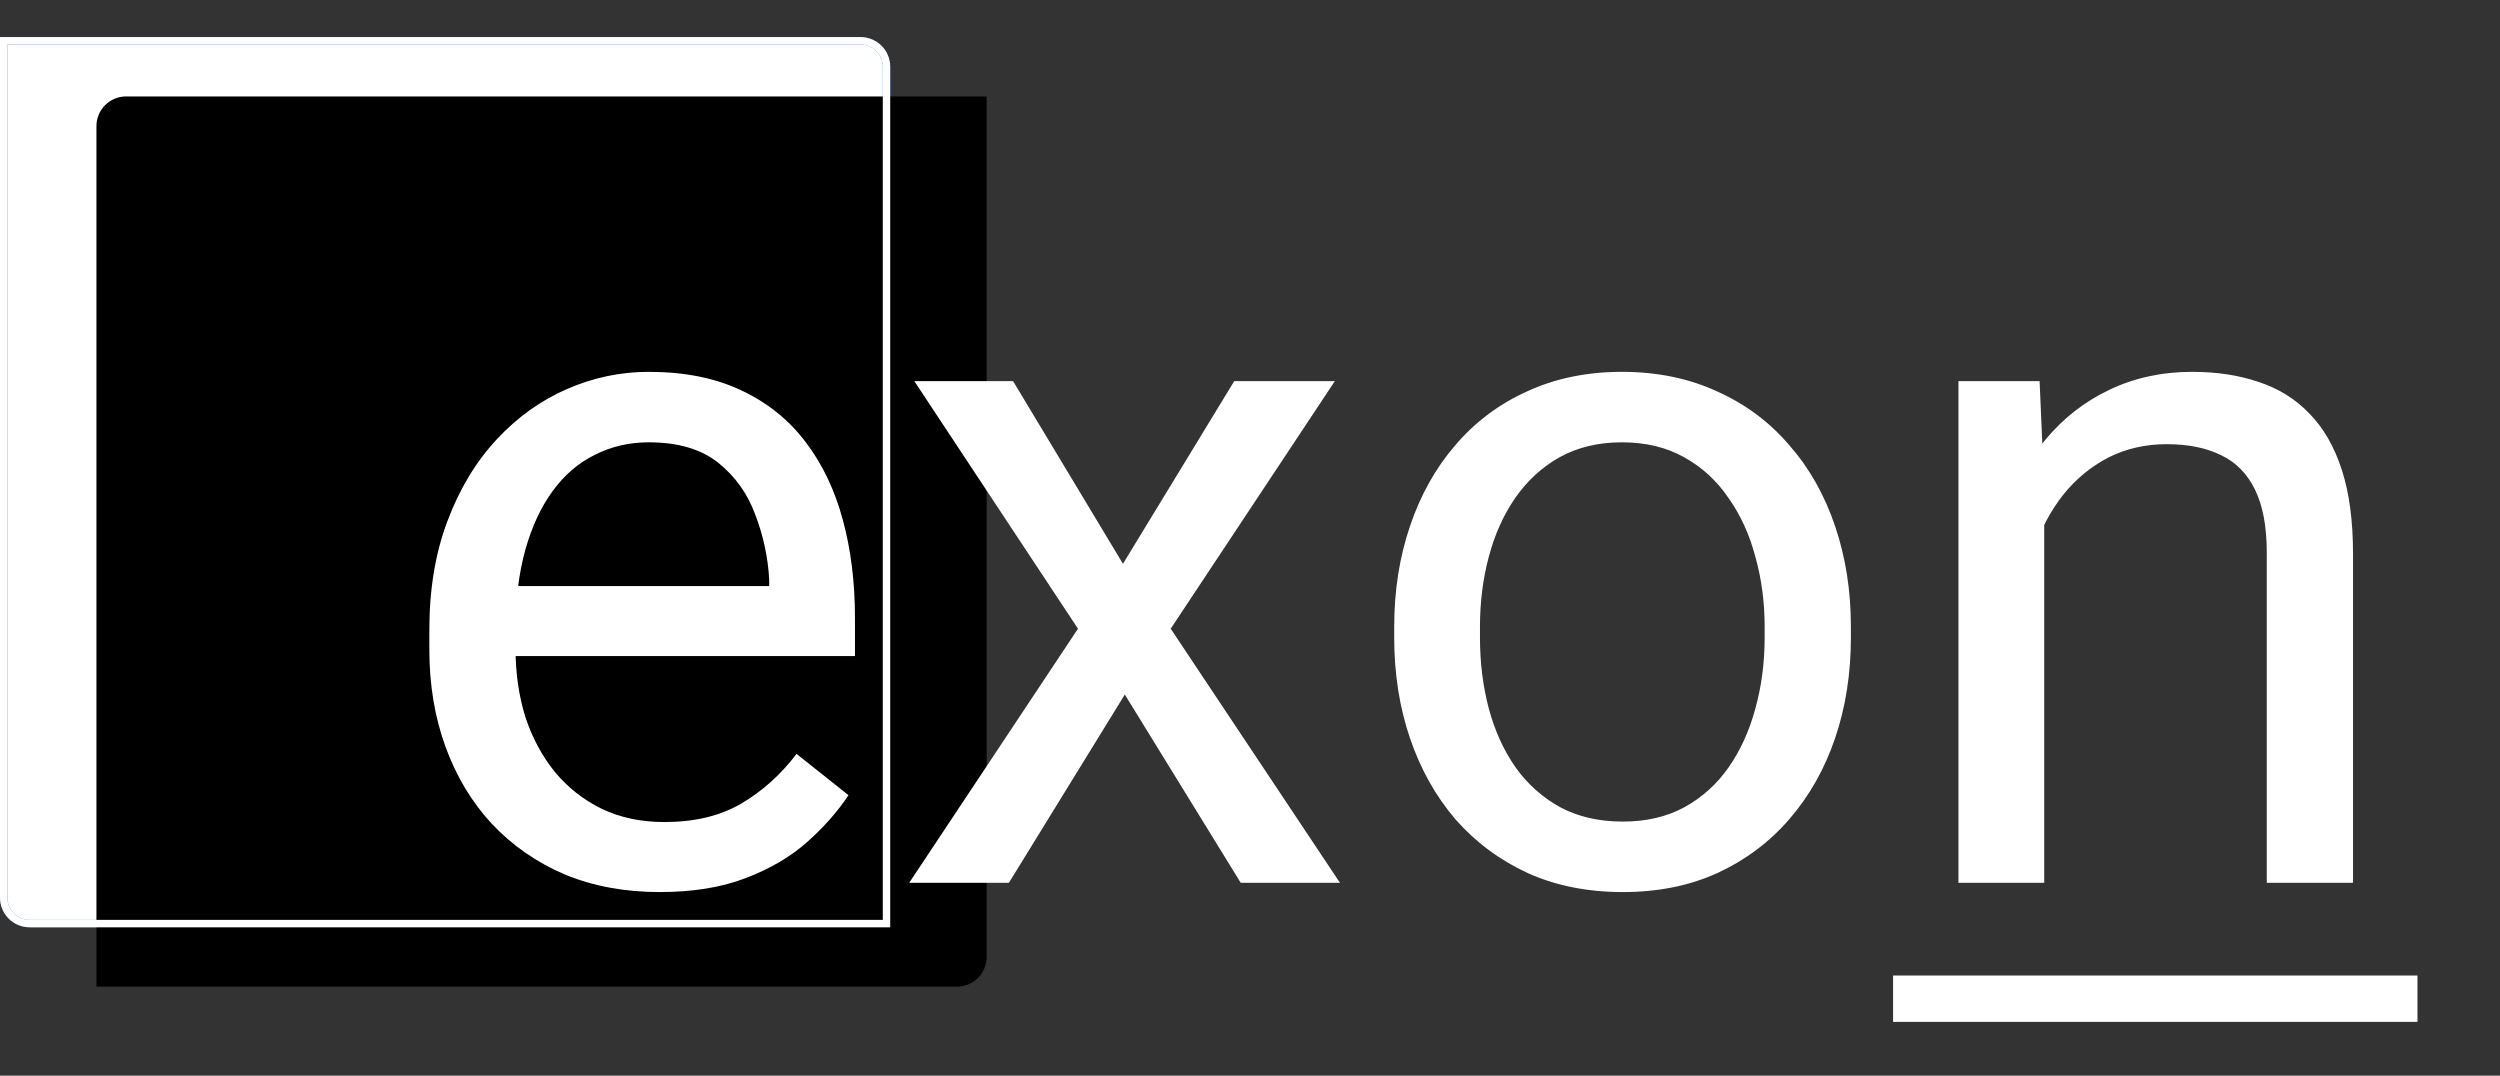 <svg width="337" height="145" viewBox="0 0 337 145" fill="none" xmlns="http://www.w3.org/2000/svg">
<rect x="0" y="0" width="337" height="145" fill="#333333" stroke="none"/>
<path d="M0.5 5.5H116C117.933 5.5 119.5 7.067 119.5 9V124.5H4C2.067 124.5 0.5 122.933 0.5 121V5.5Z" fill="white" stroke="#187EDC"/>
<path d="M13 17C13 14.791 14.791 13 17 13H133V129C133 131.209 131.209 133 129 133H13V17Z" fill="black"/>
<path d="M0.5 5.5H116C117.933 5.5 119.5 7.067 119.5 9V124.5H4C2.067 124.5 0.5 122.933 0.5 121V5.5Z" stroke="white"/>
<path d="M88.938 120.25C84.229 120.25 79.958 119.458 76.125 117.875C72.333 116.25 69.062 113.979 66.312 111.062C63.604 108.146 61.521 104.688 60.062 100.688C58.604 96.688 57.875 92.312 57.875 87.562V84.938C57.875 79.438 58.688 74.542 60.312 70.25C61.938 65.917 64.146 62.25 66.938 59.25C69.729 56.25 72.896 53.979 76.438 52.438C79.979 50.896 83.646 50.125 87.438 50.125C92.271 50.125 96.438 50.958 99.938 52.625C103.479 54.292 106.375 56.625 108.625 59.625C110.875 62.583 112.542 66.083 113.625 70.125C114.708 74.125 115.25 78.5 115.25 83.25V88.438H64.75V79H103.688V78.125C103.521 75.125 102.896 72.208 101.812 69.375C100.771 66.542 99.104 64.208 96.812 62.375C94.521 60.542 91.396 59.625 87.438 59.625C84.812 59.625 82.396 60.188 80.188 61.312C77.979 62.396 76.083 64.021 74.5 66.188C72.917 68.354 71.688 71 70.812 74.125C69.938 77.25 69.5 80.854 69.5 84.938V87.562C69.5 90.771 69.938 93.792 70.812 96.625C71.729 99.417 73.042 101.875 74.75 104C76.5 106.125 78.604 107.792 81.062 109C83.562 110.208 86.396 110.812 89.562 110.812C93.646 110.812 97.104 109.979 99.938 108.312C102.771 106.646 105.25 104.417 107.375 101.625L114.375 107.188C112.917 109.396 111.062 111.5 108.812 113.5C106.562 115.5 103.792 117.125 100.5 118.375C97.25 119.625 93.396 120.25 88.938 120.25ZM136.562 51.375L151.375 76L166.375 51.375H179.938L157.812 84.75L180.625 119H167.25L151.625 93.625L136 119H122.562L145.312 84.75L123.25 51.375H136.562ZM187.938 85.938V84.5C187.938 79.625 188.646 75.104 190.062 70.938C191.479 66.729 193.521 63.083 196.188 60C198.854 56.875 202.083 54.458 205.875 52.75C209.667 51 213.917 50.125 218.625 50.125C223.375 50.125 227.646 51 231.438 52.75C235.271 54.458 238.521 56.875 241.188 60C243.896 63.083 245.958 66.729 247.375 70.938C248.792 75.104 249.5 79.625 249.5 84.5V85.938C249.5 90.812 248.792 95.333 247.375 99.5C245.958 103.667 243.896 107.312 241.188 110.438C238.521 113.521 235.292 115.938 231.5 117.688C227.75 119.396 223.5 120.25 218.75 120.25C214 120.25 209.729 119.396 205.938 117.688C202.146 115.938 198.896 113.521 196.188 110.438C193.521 107.312 191.479 103.667 190.062 99.5C188.646 95.333 187.938 90.812 187.938 85.938ZM199.5 84.5V85.938C199.5 89.312 199.896 92.5 200.688 95.5C201.479 98.458 202.667 101.083 204.25 103.375C205.875 105.667 207.896 107.479 210.312 108.812C212.729 110.104 215.542 110.75 218.75 110.75C221.917 110.75 224.688 110.104 227.062 108.812C229.479 107.479 231.479 105.667 233.062 103.375C234.646 101.083 235.833 98.458 236.625 95.5C237.458 92.5 237.875 89.312 237.875 85.938V84.5C237.875 81.167 237.458 78.021 236.625 75.062C235.833 72.062 234.625 69.417 233 67.125C231.417 64.792 229.417 62.958 227 61.625C224.625 60.292 221.833 59.625 218.625 59.625C215.458 59.625 212.667 60.292 210.25 61.625C207.875 62.958 205.875 64.792 204.25 67.125C202.667 69.417 201.479 72.062 200.688 75.062C199.896 78.021 199.5 81.167 199.5 84.5ZM275.562 65.812V119H264V51.375H274.938L275.562 65.812ZM272.812 82.625L268 82.438C268.042 77.812 268.729 73.542 270.062 69.625C271.396 65.667 273.271 62.229 275.688 59.312C278.104 56.396 280.979 54.146 284.312 52.562C287.688 50.938 291.417 50.125 295.5 50.125C298.833 50.125 301.833 50.583 304.5 51.5C307.167 52.375 309.438 53.792 311.312 55.75C313.229 57.708 314.688 60.25 315.688 63.375C316.688 66.458 317.188 70.229 317.188 74.688V119H305.562V74.562C305.562 71.021 305.042 68.188 304 66.062C302.958 63.896 301.438 62.333 299.438 61.375C297.438 60.375 294.979 59.875 292.062 59.875C289.188 59.875 286.562 60.479 284.188 61.688C281.854 62.896 279.833 64.562 278.125 66.688C276.458 68.812 275.146 71.25 274.188 74C273.271 76.708 272.812 79.583 272.812 82.625Z" fill="white"/>
<path d="M255.188 131.5H325.875V137.75H255.188V131.5Z" fill="white"/>
</svg>